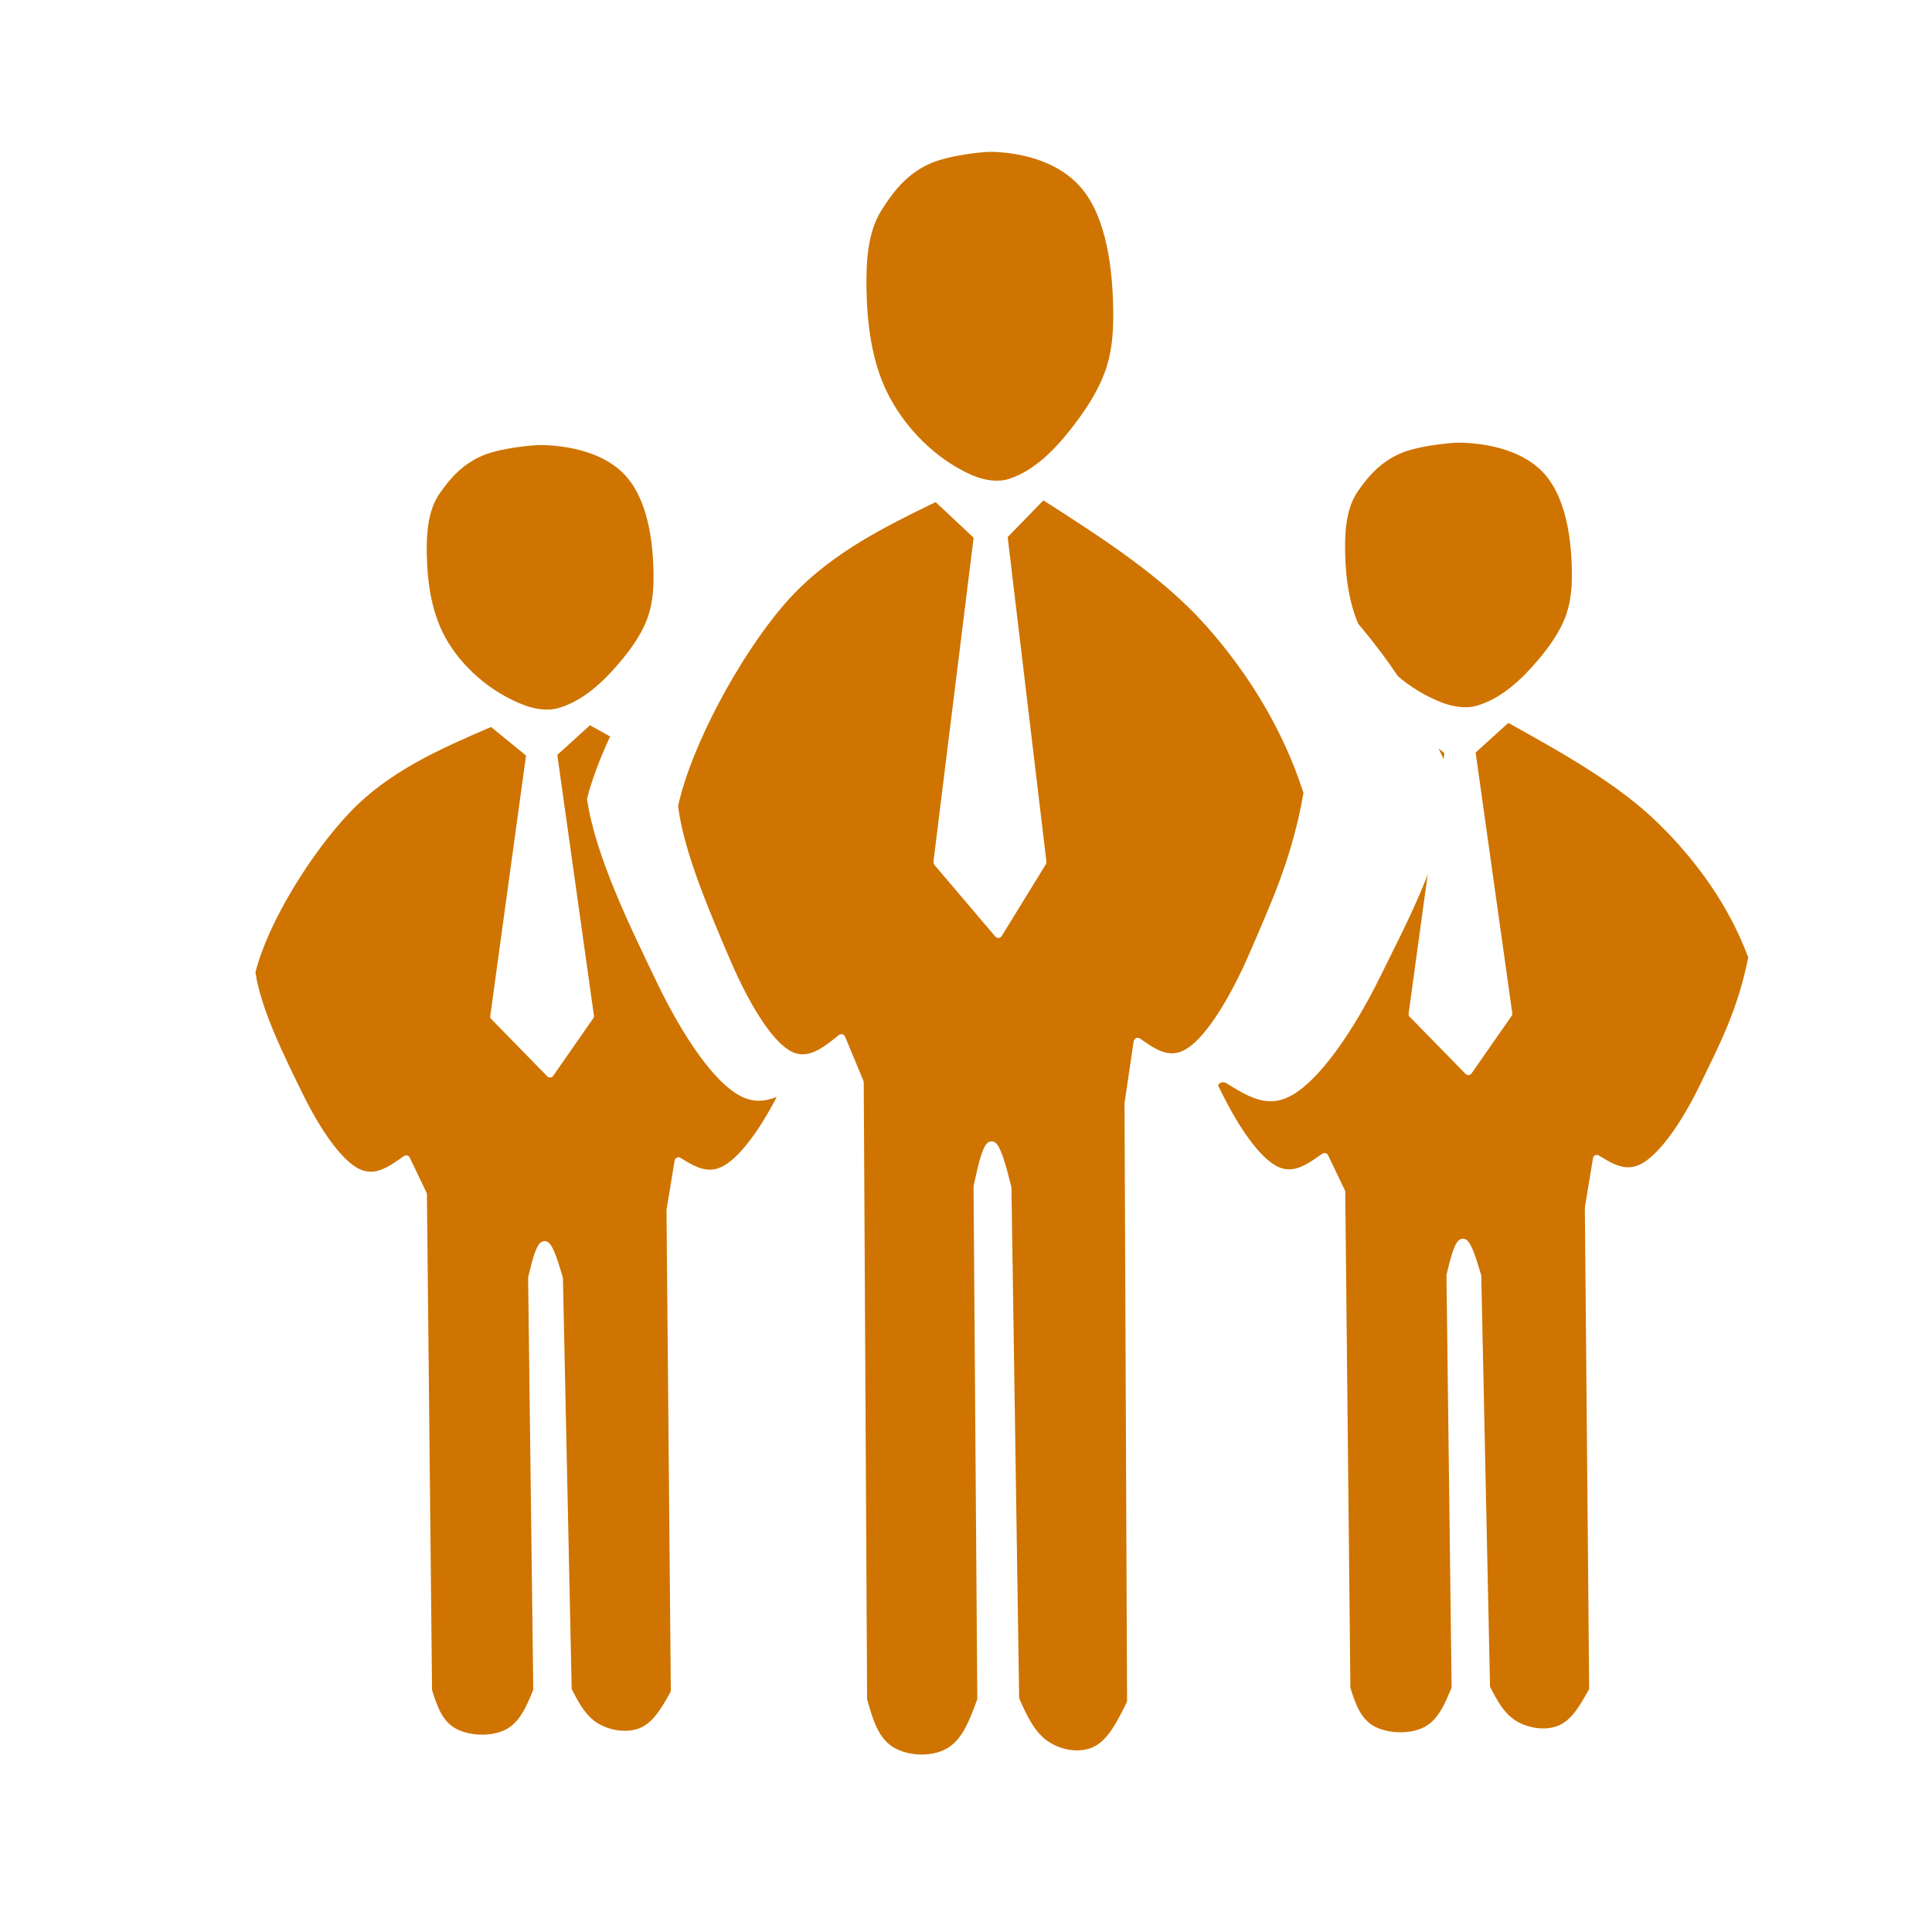 <?xml version="1.0" encoding="UTF-8" standalone="no"?>
<svg
   xmlns:dc="http://purl.org/dc/elements/1.1/"
   xmlns:cc="http://creativecommons.org/ns#"
   xmlns:rdf="http://www.w3.org/1999/02/22-rdf-syntax-ns#"
   xmlns:svg="http://www.w3.org/2000/svg"
   xmlns="http://www.w3.org/2000/svg"
   xmlns:sodipodi="http://sodipodi.sourceforge.net/DTD/sodipodi-0.dtd"
   xmlns:inkscape="http://www.inkscape.org/namespaces/inkscape"
   version="1.1"
   width="34"
   height="34"
   viewBox="0 0 34 34"
   id="svg1573"
   sodipodi:docname="cop.svg"
   inkscape:version="0.92.3 (2405546, 2018-03-11)">
  <defs
     id="defs1577" />
  <sodipodi:namedview
     pagecolor="#ffffff"
     bordercolor="#666666"
     borderopacity="1"
     objecttolerance="10"
     gridtolerance="10"
     guidetolerance="10"
     inkscape:pageopacity="0"
     inkscape:pageshadow="2"
     inkscape:window-width="1920"
     inkscape:window-height="1043"
     id="namedview1575"
     showgrid="false"
     inkscape:zoom="5.6190476"
     inkscape:cx="-6.5710002"
     inkscape:cy="38.253016"
     inkscape:window-x="0"
     inkscape:window-y="0"
     inkscape:window-maximized="1"
     inkscape:current-layer="svg1573" />
  <rect
     x="0"
     y="-7.1054274e-15"
     width="34"
     height="34"
     id="rect1524"
     style="fill:#ffffff00;stroke-width:0.035" />
  <g
     id="layer1"
     transform="translate(0,-1310)" />
  <g
     id="layer2"
     transform="matrix(0.057,0,0,0.054,-3.121,-19.212)">
    <g
       id="g1535">
      <g
         style="fill:#cf7400;fill-opacity:1;stroke-linejoin:miter"
         id="g1529">
        <path
           d="m 221.786,500.815 v 7.9e-4 c -0.837,0.002 -1.674,0.045 -2.514,0.123 -4.622,0.431 -11.247,1.379 -15.545,3.321 -5.942,2.684 -9.742,7.016 -13.203,12.267 -3.677,5.579 -4.133,13.073 -3.997,20.152 0.178,9.274 1.54,18.858 5.754,26.911 5.015,9.583 13.999,17.767 24.009,21.866 l 0.009,0.002 -0.003,7.9e-4 c 2.335,0.955 4.928,1.583 7.406,1.574 0.405,-0.002 0.808,-0.02 1.206,-0.057 0.786,-0.073 1.549,-0.218 2.281,-0.443 2e-5,0 5e-5,-1e-4 7e-5,-1e-4 l -7e-5,9e-4 c 8.063,-2.48 14.602,-9.317 19.987,-16.276 2.357,-3.046 4.484,-6.277 6.121,-9.709 0.401,-0.84 1.054,-2.477 1.238,-2.941 l -0.003,7.7e-4 c 0.012,-0.018 0.022,-0.038 0.028,-0.059 0.016,-0.051 0.673,-2.113 0.913,-3.14 0.826,-3.538 1.09,-7.239 1.063,-10.937 -0.084,-11.527 -1.87,-25.902 -9.66,-33.781 -6.009,-6.078 -15.305,-8.481 -23.868,-8.852 -0.406,-0.018 -0.815,-0.025 -1.223,-0.024 v 7.9e-4 z"
           id="path1527"
           inkscape:connector-curvature="0" />
      </g>
      <g
         style="fill:#cf7400;fill-opacity:1;stroke-linejoin:miter"
         id="g1533">
        <path
           d="m 236.937,592.186 v 8e-4 7.6e-4 7.9e-4 7.5e-4 l 2e-5,8e-4 c -0.055,-0.004 -0.108,0.018 -0.148,0.056 l -9.892,9.479 c -0.049,0.047 -0.073,0.115 -0.064,0.183 l 11.298,84.883 c 0.037,0.281 -0.028,0.566 -0.184,0.803 l -12.397,18.789 3e-5,8e-4 c -0.199,0.301 -0.525,0.494 -0.885,0.523 l -9e-5,10e-5 c -0.031,0.003 -0.061,0.004 -0.092,0.004 -0.328,10e-4 -0.643,-0.135 -0.867,-0.377 l -17.29,-18.669 2e-5,8e-4 c -0.237,-0.257 -0.348,-0.605 -0.303,-0.951 l 11.034,-84.802 0.002,-0.028 v -8e-4 c -2.4e-4,-0.062 -0.028,-0.121 -0.075,-0.162 l -10.619,-9.13 -0.082,-0.044 -0.003,-7.5e-4 c -0.019,-0.005 -0.039,-0.008 -0.059,-0.008 -0.03,10e-5 -0.06,0.006 -0.088,0.019 -15.758,7.171 -31.209,14.344 -43.182,27.469 -12.111,13.275 -25.652,36.345 -29.402,52.416 -0.015,0.066 -0.024,0.132 0.009,0.19 l -0.002,7e-4 c 1.744,12.136 9.09,27.617 14.536,39.342 5.567,11.988 11.93,21.506 17.216,24.419 l -8e-5,7e-4 c 4e-5,-7e-4 7e-5,-6.5e-4 8e-5,-6.5e-4 1.357,0.748 2.625,1.044 3.834,1.039 3.393,-0.013 6.598,-2.361 10.232,-5.09 0.204,-0.153 0.451,-0.234 0.701,-0.235 0.099,-3.5e-4 0.198,0.012 0.296,0.037 l -2e-5,7.7e-4 c 0.345,0.087 0.632,0.328 0.779,0.652 l 5.216,11.485 c 0.068,0.149 0.104,0.311 0.105,0.475 v -4e-5 l 1.586,161.632 c 3.7e-4,0.037 0.01,0.072 0.028,0.103 l -0.003,7.6e-4 c 1.588,5.224 3.093,9.844 7.104,12.302 2.219,1.36 5.297,2.107 8.411,2.095 2.639,-0.01 5.202,-0.566 7.199,-1.656 4.283,-2.338 6.317,-7.299 8.477,-12.866 l -0.003,7e-4 c 0.023,-0.036 0.036,-0.078 0.036,-0.122 l -1.59,-134.248 v -10e-5 c -0.001,-0.094 0.009,-0.188 0.03,-0.279 0.038,-0.165 0.128,-0.553 0.167,-0.723 0.076,-0.329 0.098,-0.424 0.175,-0.757 0.946,-4.08 2.028,-8.428 3.408,-9.665 3e-4,-3.1e-4 5.9e-4,-5.4e-4 9.1e-4,-8e-4 l -8.3e-4,7.6e-4 c 0.293,-0.264 0.725,-0.525 1.278,-0.528 l 0.003,7.9e-4 c 0.013,-8.4e-4 0.019,-7.9e-4 0.041,2.6e-4 0.004,2e-4 0.008,3.5e-4 0.012,3e-4 0.003,0 0.007,-1.3e-4 0.01,-2.5e-4 l 0.003,7.9e-4 c 0.49,0.017 0.883,0.237 1.16,0.463 l 9e-5,5e-5 c 1.557,1.267 2.966,6.218 4.207,10.613 0.049,0.174 0.161,0.569 0.208,0.738 v 3e-5 c 0.027,0.097 0.042,0.196 0.044,0.297 v 6e-5 l 2.707,133.826 c 9.8e-4,0.048 0.018,0.094 0.048,0.131 l -0.003,8.4e-4 c 2.164,4.475 4.223,8.556 7.948,11.019 2.383,1.577 5.493,2.511 8.477,2.499 1.785,-0.007 3.489,-0.352 4.951,-1.065 3.889,-1.895 6.419,-6.51 9.136,-11.691 l -0.003,7.4e-4 c 0.033,-0.039 0.052,-0.089 0.051,-0.142 L 260.531,750.186 c -5.3e-4,-0.064 0.004,-0.128 0.014,-0.191 v 7e-4 l 2.504,-16.063 c 0.061,-0.394 0.318,-0.729 0.681,-0.892 l 0.009,-0.004 3e-4,-2e-4 7.8e-4,8e-4 c 0.149,-0.066 0.307,-0.098 0.466,-0.099 0.225,-8.6e-4 0.449,0.063 0.643,0.188 l 0.002,10e-4 0.005,0.003 -7e-5,7.4e-4 c 3.198,2.068 6.015,3.848 9.053,3.836 1.41,-0.005 2.92,-0.402 4.584,-1.448 4.3e-4,-2.4e-4 8e-4,-5.4e-4 10e-4,-7.9e-4 l -10e-4,7.9e-4 c 5.355,-3.368 11.982,-13.193 17.681,-25.631 5.589,-12.198 11.625,-24.173 14.766,-41.22 l 10e-4,7.3e-4 c 0.029,-0.061 0.029,-0.131 -8.6e-4,-0.19 l -0.004,-0.008 -1.5e-4,-3.1e-4 C 305.191,652.187 295.389,637.415 283.085,624.74 270.85,612.136 254.078,602.2 237.049,592.215 c -0.033,-0.019 -0.071,-0.03 -0.109,-0.029 l -0.003,8e-4 v -8e-4 8e-4 -8e-4 8e-4 z"
           id="path1531"
           inkscape:connector-curvature="0" />
      </g>
    </g>
    <g
       style="fill:#ffffff;fill-opacity:1;stroke-linejoin:miter"
       id="g1537" />
    <g
       id="g1547">
      <g
         style="fill:#cf7400;fill-opacity:1;stroke-linejoin:miter"
         id="g1541">
        <path
           d="m 505.317,500.045 v 7.9e-4 c -0.836,0.002 -1.674,0.045 -2.514,0.123 -4.622,0.431 -11.247,1.379 -15.545,3.321 -5.942,2.684 -9.742,7.016 -13.203,12.267 -3.677,5.579 -4.133,13.073 -3.997,20.152 0.178,9.274 1.54,18.858 5.754,26.911 5.015,9.583 13.999,17.767 24.008,21.866 l 0.009,0.002 -0.003,8e-4 c 2.335,0.955 4.928,1.583 7.406,1.574 0.405,-0.002 0.808,-0.02 1.206,-0.057 0.786,-0.073 1.549,-0.218 2.281,-0.443 0,0 5e-5,-6e-5 5e-5,-6e-5 l -5e-5,8.6e-4 c 8.063,-2.48 14.602,-9.317 19.987,-16.276 2.357,-3.046 4.484,-6.277 6.121,-9.709 0.401,-0.84 1.054,-2.477 1.238,-2.941 l -0.003,8e-4 c 0.012,-0.018 0.022,-0.038 0.028,-0.059 0.016,-0.051 0.673,-2.113 0.913,-3.14 0.826,-3.538 1.09,-7.239 1.063,-10.937 -0.084,-11.527 -1.87,-25.902 -9.66,-33.781 -6.009,-6.078 -15.305,-8.481 -23.868,-8.852 -0.406,-0.018 -0.815,-0.025 -1.223,-0.024 v 7.9e-4 z"
           id="path1539"
           inkscape:connector-curvature="0" />
      </g>
      <g
         style="fill:#cf7400;fill-opacity:1;stroke-linejoin:miter"
         id="g1545">
        <path
           d="m 520.468,591.416 v 7.9e-4 7.6e-4 7.7e-4 7.3e-4 8e-4 c -0.055,-0.004 -0.108,0.018 -0.148,0.056 l -9.892,9.479 c -0.049,0.047 -0.073,0.115 -0.064,0.183 l 11.298,84.883 c 0.037,0.281 -0.028,0.566 -0.184,0.803 l -12.398,18.789 6e-5,8e-4 c -0.199,0.301 -0.525,0.494 -0.885,0.523 l -1.2e-4,6e-5 c -0.031,0.003 -0.061,0.004 -0.092,0.004 -0.328,0.001 -0.643,-0.134 -0.867,-0.377 l -17.29,-18.669 v 8e-4 c -0.237,-0.257 -0.348,-0.605 -0.303,-0.951 l 11.034,-84.802 0.002,-0.029 v -8e-4 c -2.5e-4,-0.062 -0.028,-0.121 -0.075,-0.162 l -10.619,-9.13 -0.082,-0.044 -0.003,-7.3e-4 c -0.019,-0.005 -0.039,-0.008 -0.059,-0.008 -0.03,10e-5 -0.06,0.006 -0.088,0.019 -15.758,7.171 -31.209,14.344 -43.182,27.469 -12.111,13.275 -25.652,36.345 -29.402,52.416 -0.015,0.066 -0.024,0.132 0.009,0.19 l -0.002,7.5e-4 c 1.744,12.136 9.09,27.617 14.536,39.342 5.567,11.988 11.93,21.506 17.216,24.419 l -9e-5,7.4e-4 c 3e-5,-7.4e-4 9e-5,-6.4e-4 9e-5,-6.4e-4 1.357,0.748 2.625,1.044 3.834,1.039 3.393,-0.013 6.598,-2.361 10.232,-5.09 0.204,-0.153 0.451,-0.234 0.702,-0.235 0.099,-3.7e-4 0.198,0.012 0.296,0.037 l -2e-5,8e-4 c 0.345,0.087 0.632,0.328 0.779,0.652 l 5.216,11.485 c 0.068,0.149 0.104,0.311 0.105,0.475 v -6e-5 l 1.586,161.632 c 3.5e-4,0.037 0.01,0.072 0.028,0.103 l -0.003,8e-4 c 1.588,5.224 3.093,9.844 7.104,12.302 2.219,1.36 5.297,2.107 8.411,2.095 2.639,-0.01 5.202,-0.566 7.199,-1.656 4.283,-2.338 6.317,-7.299 8.477,-12.866 l -0.003,7e-4 c 0.023,-0.036 0.036,-0.078 0.036,-0.122 l -1.59,-134.248 v -6e-5 c -0.001,-0.094 0.009,-0.188 0.03,-0.279 0.038,-0.165 0.128,-0.553 0.167,-0.723 0.076,-0.329 0.098,-0.424 0.175,-0.757 0.946,-4.081 2.029,-8.428 3.408,-9.665 3e-4,-3.1e-4 5.7e-4,-5.6e-4 9e-4,-8e-4 l -8.5e-4,7.4e-4 c 0.293,-0.264 0.725,-0.525 1.278,-0.528 l 0.003,7.9e-4 c 0.013,-8.6e-4 0.019,-7.9e-4 0.041,2.4e-4 0.004,2.5e-4 0.008,4e-4 0.012,3e-4 0.003,0 0.007,-10e-5 0.01,-2.3e-4 l 0.003,7.9e-4 c 0.49,0.017 0.883,0.237 1.16,0.463 l 1e-4,3e-5 c 1.557,1.267 2.966,6.218 4.207,10.613 0.049,0.174 0.161,0.569 0.208,0.738 v 5e-5 c 0.027,0.097 0.042,0.196 0.044,0.297 v 4e-5 l 2.707,133.826 c 9.6e-4,0.048 0.018,0.094 0.048,0.131 l -0.003,8.6e-4 c 2.164,4.475 4.223,8.556 7.948,11.019 2.383,1.577 5.493,2.511 8.477,2.499 1.785,-0.007 3.489,-0.352 4.951,-1.065 3.889,-1.895 6.419,-6.51 9.136,-11.691 l -0.003,7.3e-4 c 0.033,-0.039 0.052,-0.089 0.052,-0.142 l -1.333,-156.753 c -5.6e-4,-0.064 0.004,-0.128 0.014,-0.191 v 7.4e-4 l 2.504,-16.063 c 0.061,-0.394 0.318,-0.729 0.681,-0.892 l 0.009,-0.004 2.5e-4,-2e-4 8.5e-4,8e-4 c 0.149,-0.066 0.307,-0.098 0.466,-0.099 0.225,-9e-4 0.449,0.063 0.643,0.188 l 0.002,10e-4 0.005,0.003 -1.4e-4,7.6e-4 c 3.198,2.068 6.015,3.848 9.053,3.836 1.41,-0.005 2.92,-0.402 4.584,-1.448 3.6e-4,-2.6e-4 7e-4,-5.6e-4 10e-4,-7.9e-4 l -10e-4,7.9e-4 c 5.355,-3.368 11.982,-13.193 17.681,-25.631 5.589,-12.198 11.625,-24.173 14.766,-41.22 l 10e-4,7e-4 c 0.029,-0.061 0.029,-0.131 -8.7e-4,-0.19 l -0.004,-0.008 -1.4e-4,-3e-4 c -5.745,-16.283 -15.547,-31.055 -27.851,-43.73 -12.235,-12.604 -29.007,-22.54 -46.036,-32.525 -0.033,-0.019 -0.071,-0.03 -0.109,-0.029 l -0.003,7.9e-4 v -7.9e-4 7.9e-4 -7.9e-4 7.9e-4 z"
           id="path1543"
           inkscape:connector-curvature="0" />
      </g>
    </g>
    <g
       id="g1557">
      <g
         style="fill:#ffffff;fill-opacity:1;stroke-linejoin:miter"
         id="g1551">
        <path
           d="m 370.965,357.674 v 10e-4 c -1.263,-0.006 -2.527,0.049 -3.796,0.158 -6.981,0.599 -16.99,1.956 -23.499,4.838 -8.999,3.985 -14.782,10.48 -20.063,18.367 -5.612,8.38 -6.383,19.684 -6.257,30.369 0.165,13.998 2.114,28.478 8.384,40.679 7.461,14.52 20.93,26.971 35.99,33.269 l 0.014,0.003 -0.004,10e-4 c 3.514,1.467 7.419,2.445 11.16,2.458 0.612,0.002 1.22,-0.021 1.821,-0.073 1.187,-0.102 2.34,-0.312 3.448,-0.643 6e-5,0 6e-5,0 1.2e-4,0 l -1.2e-4,10e-4 c 12.196,-3.652 22.142,-13.898 30.348,-24.341 3.592,-4.571 6.838,-9.423 9.347,-14.585 0.614,-1.263 1.618,-3.726 1.901,-4.425 l -0.005,0.001 c 0.018,-0.028 0.033,-0.057 0.044,-0.088 0.025,-0.077 1.039,-3.181 1.413,-4.729 1.286,-5.33 1.726,-10.913 1.727,-16.494 0.002,-17.397 -2.533,-39.113 -14.203,-51.092 -9.001,-9.24 -23.005,-12.971 -35.923,-13.627 -0.613,-0.031 -1.23,-0.048 -1.845,-0.05 v 10e-4 z"
           id="path1549"
           inkscape:connector-curvature="0" />
      </g>
      <g
         style="fill:#ffffff;fill-opacity:1;stroke-linejoin:miter"
         id="g1555">
        <path
           d="m 392.811,495.744 v 10e-4 0.001 10e-4 10e-4 0.001 c -0.083,-0.006 -0.163,0.026 -0.223,0.083 l -15.036,14.195 c -0.075,0.071 -0.112,0.173 -0.099,0.276 l 16.104,128.237 c 0.053,0.425 -0.049,0.854 -0.287,1.21 l -18.921,28.218 6e-5,10e-4 c -0.304,0.452 -0.798,0.74 -1.342,0.78 l -1.2e-4,5e-5 c -0.047,0.004 -0.091,0.005 -0.138,0.005 -0.494,-0.002 -0.969,-0.21 -1.305,-0.579 l -25.886,-28.37 7e-5,10e-4 c -0.355,-0.39 -0.519,-0.917 -0.447,-1.439 l 17.601,-127.863 0.003,-0.043 v -10e-4 c 3.1e-4,-0.094 -0.04,-0.183 -0.111,-0.245 l -15.925,-13.898 -0.124,-0.067 -0.004,-10e-4 c -0.029,-0.008 -0.059,-0.012 -0.088,-0.013 -0.045,-1.2e-4 -0.091,0.009 -0.133,0.028 -23.862,10.646 -47.262,21.3 -65.479,40.975 -18.426,19.9 -39.121,54.568 -44.961,78.779 -0.024,0.099 -0.037,0.199 0.011,0.287 l -0.003,0.001 c 2.497,18.335 13.41,41.782 21.498,59.54 8.269,18.155 17.765,32.591 25.71,37.046 l -1.9e-4,10e-4 c 1.3e-4,-10e-4 1.3e-4,-10e-4 1.9e-4,-10e-4 2.039,1.143 3.949,1.605 5.775,1.611 5.121,0.018 9.985,-3.49 15.5,-7.568 0.31,-0.229 0.683,-0.349 1.061,-0.348 0.149,5.3e-4 0.298,0.02 0.446,0.059 l -6e-5,10e-4 c 0.52,0.136 0.95,0.502 1.169,0.993 l 7.744,17.391 c 0.101,0.226 0.153,0.47 0.153,0.718 v -1.5e-4 l 0.587,243.962 c 1.2e-4,0.055 0.014,0.109 0.041,0.156 l -0.004,10e-4 c 2.339,7.902 4.558,14.892 10.584,18.647 3.334,2.077 7.971,3.239 12.671,3.256 3.983,0.014 7.857,-0.795 10.884,-2.419 6.491,-3.481 9.616,-10.945 12.938,-19.323 l -0.004,10e-4 c 0.036,-0.054 0.056,-0.117 0.056,-0.184 l -0.901,-202.632 v -1e-4 c -6.1e-4,-0.142 0.016,-0.283 0.049,-0.421 0.06,-0.249 0.199,-0.833 0.261,-1.09 0.118,-0.495 0.152,-0.639 0.272,-1.14 1.473,-6.148 3.156,-12.697 5.251,-14.549 4.9e-4,-4e-4 9.2e-4,-8e-4 0.001,-0.001 l -0.001,0.001 c 0.445,-0.395 1.1,-0.785 1.934,-0.782 l 0.004,10e-4 c 0.019,-10e-4 0.029,-9.8e-4 0.061,9.6e-4 0.006,4e-4 0.012,5.6e-4 0.018,5.6e-4 0.005,0 0.01,-6e-5 0.015,-3e-4 l 0.004,10e-4 c 0.74,0.031 1.33,0.368 1.746,0.712 l 1.8e-4,2e-4 c 2.336,1.929 4.408,9.418 6.231,16.065 0.072,0.263 0.236,0.861 0.306,1.116 v 5e-5 c 0.04,0.146 0.061,0.296 0.064,0.448 v 10e-5 l 2.59,202.007 c 9.2e-4,0.073 0.026,0.142 0.071,0.198 l -0.004,10e-4 c 3.216,6.778 6.278,12.961 11.872,16.72 3.58,2.406 8.262,3.851 12.765,3.867 2.694,0.009 5.27,-0.493 7.485,-1.552 5.89,-2.817 9.761,-9.753 13.919,-17.543 l -0.005,10e-4 c 0.05,-0.059 0.079,-0.133 0.079,-0.214 l -0.261,-236.595 c -6e-5,-0.097 0.008,-0.192 0.023,-0.288 l 6e-5,10e-4 3.959,-24.216 c 0.097,-0.593 0.488,-1.097 1.038,-1.339 l 0.014,-0.006 4.9e-4,-2.5e-4 0.001,10e-4 c 0.226,-0.098 0.465,-0.145 0.704,-0.144 0.34,10e-4 0.677,0.1 0.969,0.292 l 0.002,0.002 0.008,0.005 -6e-5,10e-4 c 4.803,3.157 9.036,5.875 13.621,5.891 2.127,0.007 4.412,-0.575 6.935,-2.134 6.1e-4,-3.4e-4 10e-4,-7.6e-4 0.002,-10e-4 l -0.002,10e-4 c 8.12,-5.023 18.231,-19.777 26.971,-38.486 8.571,-18.347 17.815,-36.353 22.745,-62.046 l 0.002,0.001 c 0.044,-0.091 0.045,-0.197 9.3e-4,-0.286 l -0.006,-0.013 -2.4e-4,-4.9e-4 c -8.489,-24.64 -23.118,-47.043 -41.546,-66.311 -18.325,-19.159 -43.528,-34.343 -69.117,-49.603 -0.05,-0.03 -0.107,-0.045 -0.165,-0.046 l -0.005,0.001 v -0.001 0.001 -0.001 0.001 z"
           id="path1553"
           inkscape:connector-curvature="0" />
      </g>
    </g>
    <g
       style="fill:#ffffff;fill-opacity:1;stroke-linejoin:miter"
       id="g1559" />
  </g>
  <g
     id="layer3"
     transform="matrix(0.049,0,0,0.053,-0.581,-18.478)">
    <g
       id="g1570">
      <g
         style="fill:#cf7400;fill-opacity:1;stroke-linejoin:miter"
         id="g1564">
        <path
           d="m 367.886,399.059 v 10e-4 c -1.059,-10e-4 -2.12,0.049 -3.185,0.144 -5.856,0.523 -14.25,1.691 -19.704,4.129 -7.539,3.37 -12.372,8.838 -16.781,15.471 -4.684,7.048 -5.298,16.536 -5.161,25.501 0.18,11.745 1.858,23.89 7.155,34.109 6.303,12.161 17.642,22.569 30.298,27.81 l 0.011,0.002 -0.004,0.001 c 2.953,1.22 6.233,2.029 9.372,2.029 0.513,0 1.023,-0.022 1.528,-0.067 0.996,-0.089 1.963,-0.269 2.891,-0.55 4e-5,0 6e-5,-3e-5 9e-5,-3e-5 l -9e-5,0.001 c 10.223,-3.101 18.538,-11.727 25.393,-20.514 3.001,-3.846 5.71,-7.927 7.8,-12.265 0.511,-1.062 1.347,-3.131 1.582,-3.719 l -0.004,10e-4 c 0.015,-0.023 0.028,-0.048 0.036,-0.074 0.021,-0.065 0.863,-2.672 1.172,-3.972 1.063,-4.476 1.416,-9.163 1.4,-13.845 -0.05,-14.598 -2.241,-32.812 -12.068,-42.829 -7.58,-7.726 -19.342,-10.817 -30.183,-11.329 -0.514,-0.024 -1.032,-0.036 -1.548,-0.036 v 0.001 z"
           id="path1562"
           inkscape:connector-curvature="0" />
      </g>
      <g
         style="fill:#cf7400;fill-opacity:1;stroke-linejoin:miter"
         id="g1568">
        <path
           d="m 386.624,514.849 v 9.5e-4 9.5e-4 10e-4 10e-4 9.5e-4 c -0.07,-0.005 -0.137,0.022 -0.187,0.07 l -12.575,11.956 c -0.063,0.06 -0.093,0.146 -0.082,0.232 l 13.89,107.556 c 0.046,0.356 -0.038,0.717 -0.237,1.016 l -15.793,23.734 3e-5,9.8e-4 c -0.253,0.38 -0.668,0.623 -1.124,0.659 l -1.2e-4,6e-5 c -0.039,0.003 -0.077,0.005 -0.116,0.005 -0.415,0 -0.813,-0.173 -1.096,-0.482 l -21.805,-23.729 3e-5,9.5e-4 c -0.299,-0.327 -0.438,-0.768 -0.379,-1.206 l 14.392,-107.342 0.002,-0.036 v -10e-4 c 0,-0.079 -0.034,-0.154 -0.094,-0.205 l -13.404,-11.614 -0.104,-0.056 -0.003,-9.7e-4 c -0.024,-0.007 -0.049,-0.01 -0.074,-0.01 -0.038,0 -0.076,0.008 -0.112,0.024 -19.992,9.004 -39.595,18.012 -54.823,34.575 -15.403,16.753 -32.666,45.903 -37.495,66.236 -0.02,0.083 -0.031,0.167 0.01,0.241 l -0.003,9.5e-4 c 2.149,15.378 11.376,35.02 18.214,49.897 6.992,15.21 15.002,27.294 21.683,31.009 l -1.2e-4,0.001 c 6e-5,-0.001 8e-5,-9e-4 1.2e-4,-9e-4 1.714,0.953 3.319,1.335 4.85,1.335 4.297,0 8.368,-2.958 12.984,-6.396 0.26,-0.193 0.572,-0.295 0.89,-0.295 0.125,0 0.25,0.016 0.374,0.048 l -3e-5,0.001 c 0.437,0.112 0.799,0.418 0.984,0.83 l 6.55,14.57 c 0.085,0.189 0.13,0.394 0.131,0.602 v -4e-5 l 1.211,204.706 c 2.7e-4,0.046 0.012,0.091 0.034,0.131 l -0.003,10e-4 c 1.986,6.624 3.868,12.482 8.936,15.615 2.804,1.733 6.698,2.695 10.642,2.695 3.342,0 6.59,-0.691 9.126,-2.062 5.436,-2.94 8.037,-9.212 10.799,-16.252 l -0.004,9.6e-4 c 0.03,-0.045 0.046,-0.098 0.046,-0.154 L 361.508,742.732 v -3e-5 c -9.4e-4,-0.119 0.012,-0.237 0.04,-0.354 0.049,-0.209 0.165,-0.7 0.215,-0.916 0.098,-0.416 0.126,-0.536 0.225,-0.958 1.218,-5.163 2.611,-10.663 4.364,-12.224 4e-4,-3.7e-4 7.6e-4,-6.7e-4 10e-4,-10e-4 l -10e-4,10e-4 c 0.373,-0.333 0.921,-0.662 1.621,-0.662 l 0.004,9.6e-4 c 0.016,-9.6e-4 0.024,-9e-4 0.051,6e-4 0.005,3.3e-4 0.01,4.5e-4 0.015,4.5e-4 0.004,0 0.009,-1.2e-4 0.013,-3e-4 l 0.004,9.5e-4 c 0.621,0.024 1.117,0.305 1.467,0.592 l 1.2e-4,1.5e-4 c 1.966,1.612 3.726,7.889 5.275,13.462 0.061,0.22 0.201,0.722 0.26,0.936 v 6e-5 c 0.034,0.122 0.052,0.249 0.055,0.376 v 10e-5 l 2.769,169.496 c 0.001,0.061 0.022,0.119 0.06,0.166 l -0.004,9.7e-4 c 2.718,5.678 5.306,10.857 10.011,13.995 3.011,2.008 6.944,3.207 10.723,3.207 2.26,0 4.421,-0.429 6.276,-1.324 4.934,-2.381 8.162,-8.213 11.628,-14.761 l -0.004,9.7e-4 c 0.042,-0.049 0.066,-0.112 0.066,-0.18 L 415.726,715.063 c -3.8e-4,-0.082 0.006,-0.162 0.019,-0.242 l 3e-5,9.6e-4 3.251,-20.331 c 0.08,-0.498 0.406,-0.922 0.867,-1.126 l 0.011,-0.005 3.7e-4,-2e-4 9.8e-4,10e-4 c 0.189,-0.083 0.39,-0.123 0.59,-0.123 0.285,0 0.568,0.082 0.814,0.242 l 0.002,10e-4 0.007,0.004 -7e-5,10e-4 c 4.039,2.635 7.599,4.903 11.446,4.903 1.785,0 3.7,-0.495 5.813,-1.811 5.2e-4,-3e-4 0.001,-6.5e-4 0.002,-9.5e-4 l -10e-4,9.5e-4 c 6.799,-4.239 15.24,-16.649 22.518,-32.373 7.138,-15.421 14.842,-30.556 18.903,-52.13 l 10e-4,9.7e-4 c 0.037,-0.077 0.037,-0.165 -1.6e-4,-0.24 l -0.005,-0.011 -1.8e-4,-3.7e-4 c -7.196,-20.65 -19.537,-39.406 -35.057,-55.519 -15.433,-16.023 -36.625,-28.689 -58.142,-41.418 -0.042,-0.025 -0.09,-0.038 -0.138,-0.038 l -0.004,9.5e-4 v -9.5e-4 9.5e-4 -9.5e-4 9.5e-4 z"
           id="path1566"
           inkscape:connector-curvature="0" />
      </g>
    </g>
  </g>
</svg>
